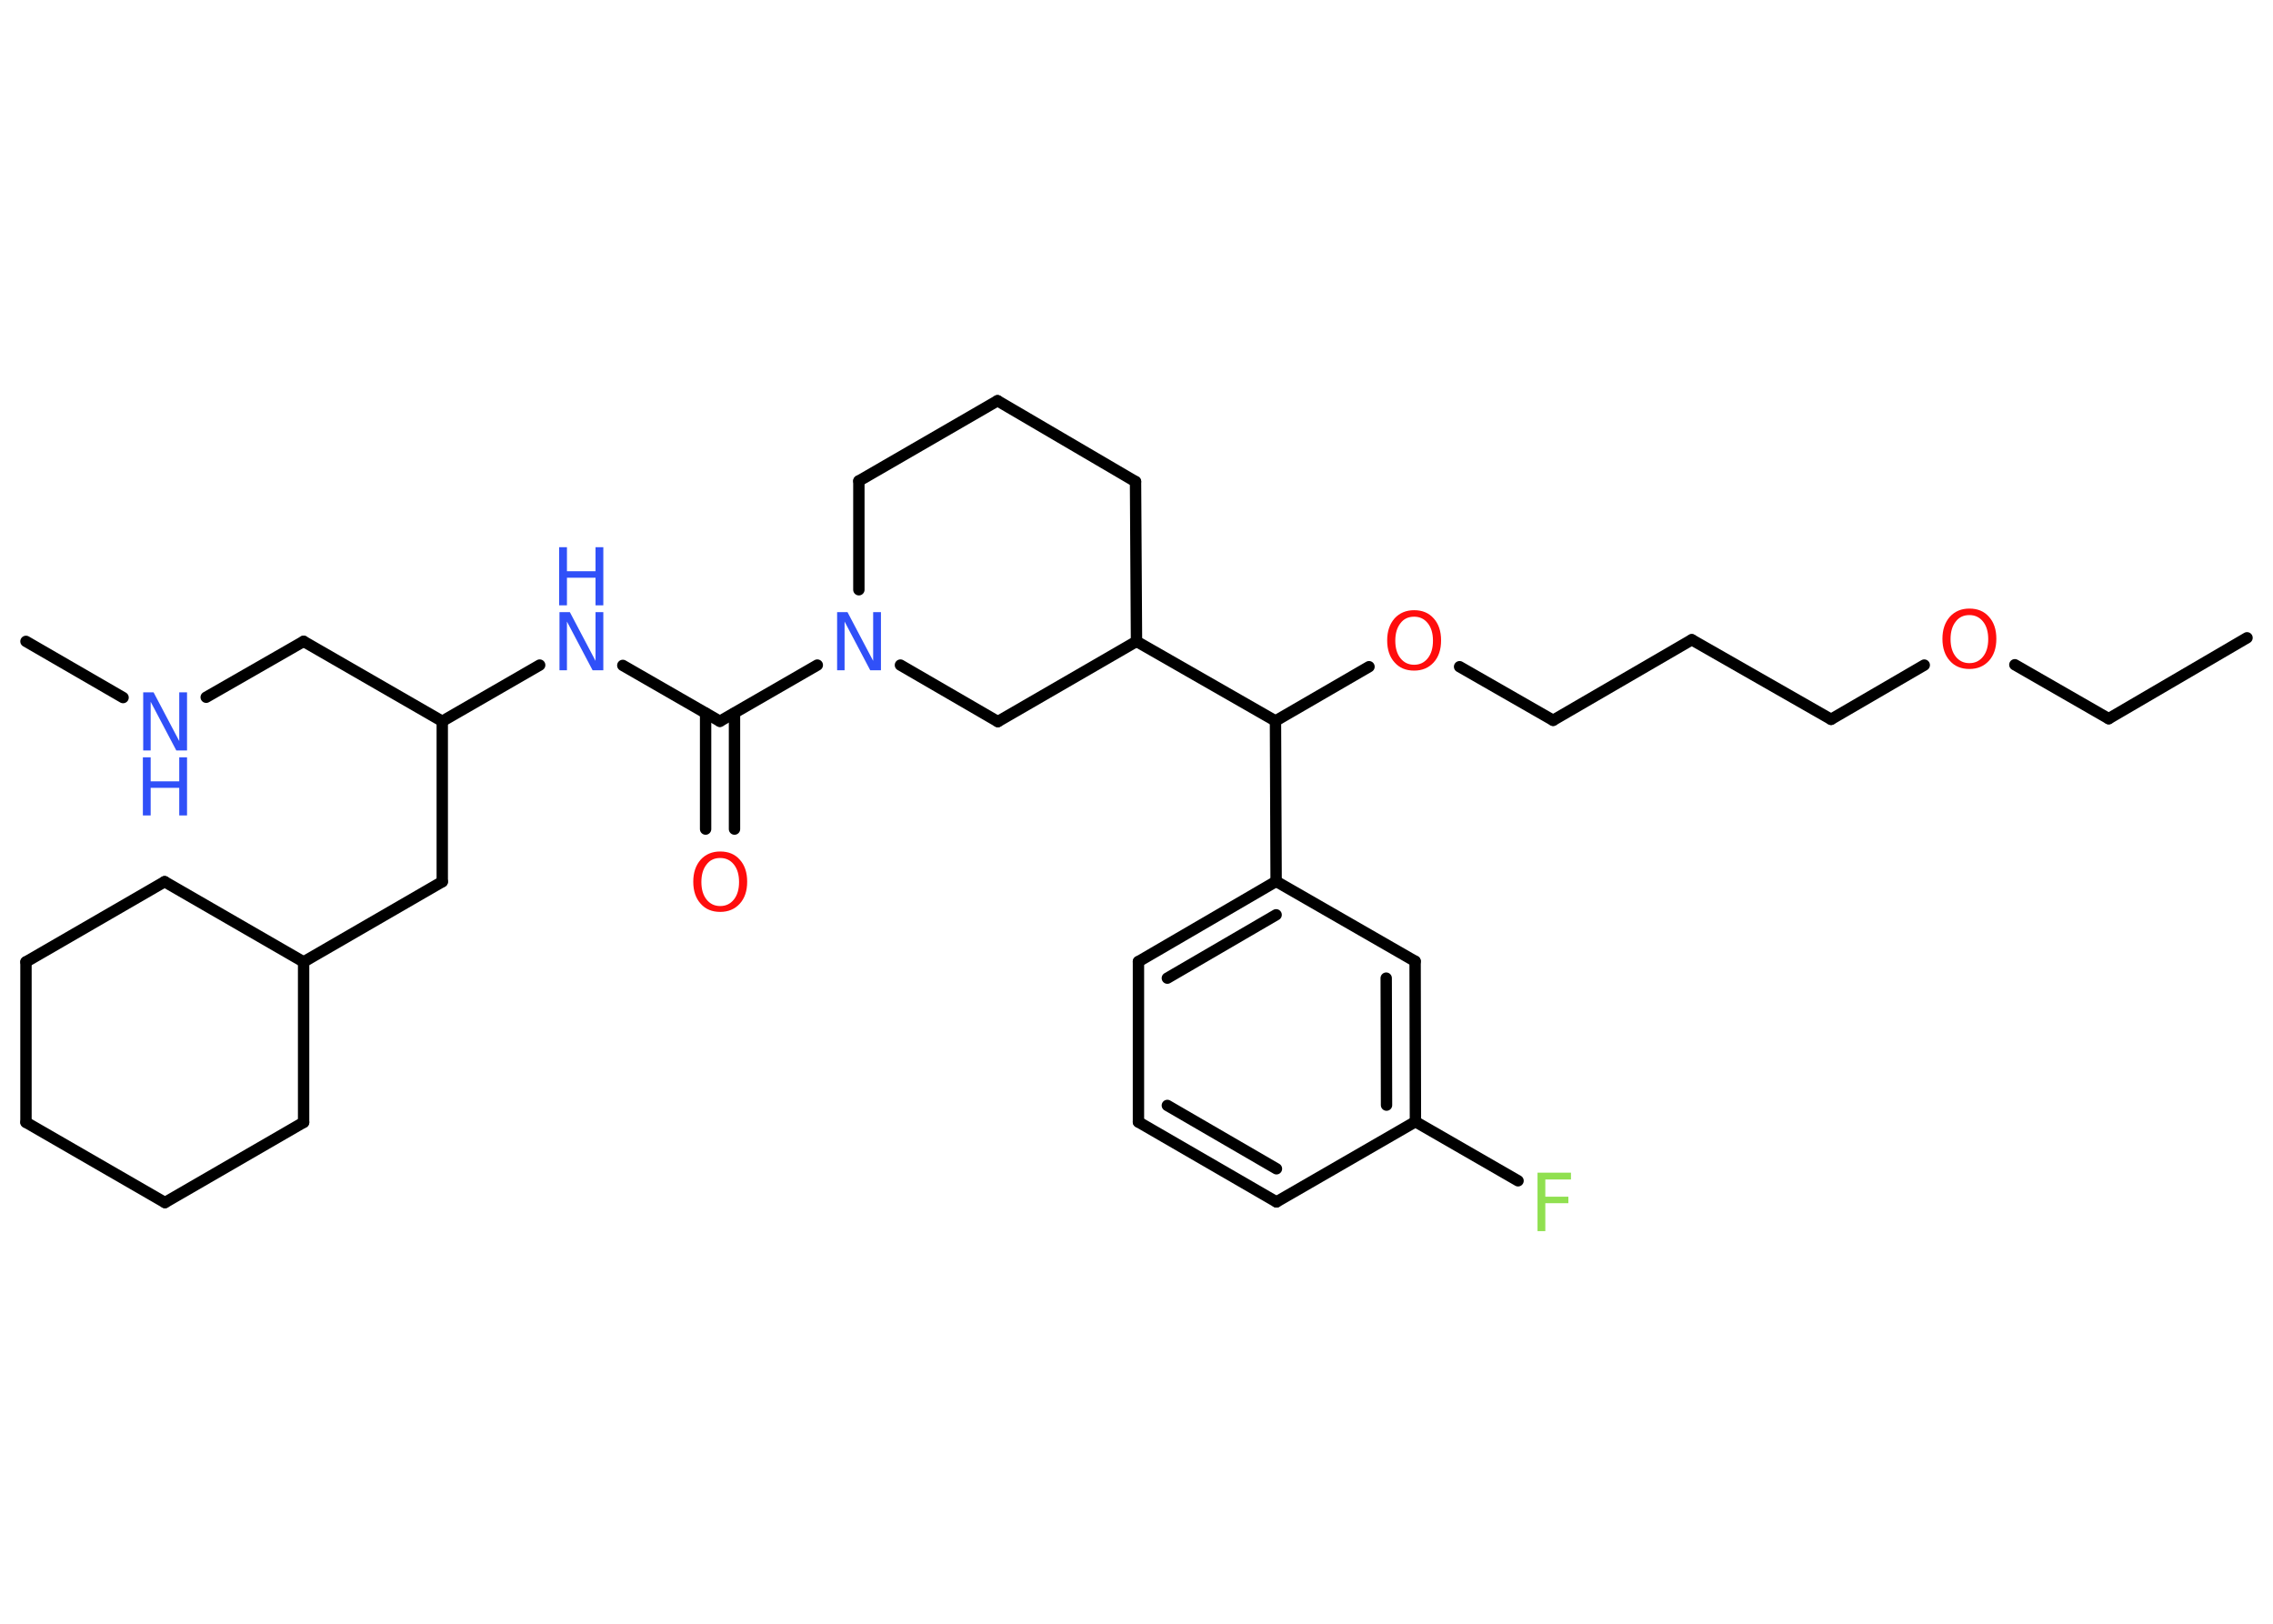 <?xml version='1.0' encoding='UTF-8'?>
<!DOCTYPE svg PUBLIC "-//W3C//DTD SVG 1.1//EN" "http://www.w3.org/Graphics/SVG/1.1/DTD/svg11.dtd">
<svg version='1.2' xmlns='http://www.w3.org/2000/svg' xmlns:xlink='http://www.w3.org/1999/xlink' width='70.0mm' height='50.0mm' viewBox='0 0 70.0 50.0'>
  <desc>Generated by the Chemistry Development Kit (http://github.com/cdk)</desc>
  <g stroke-linecap='round' stroke-linejoin='round' stroke='#000000' stroke-width='.35' fill='#3050F8'>
    <rect x='.0' y='.0' width='70.0' height='50.0' fill='#FFFFFF' stroke='none'/>
    <g id='mol1' class='mol'>
      <line id='mol1bnd1' class='bond' x1='69.2' y1='19.64' x2='64.94' y2='22.13'/>
      <line id='mol1bnd2' class='bond' x1='64.94' y1='22.13' x2='62.05' y2='20.47'/>
      <line id='mol1bnd3' class='bond' x1='59.26' y1='20.48' x2='56.39' y2='22.15'/>
      <line id='mol1bnd4' class='bond' x1='56.39' y1='22.15' x2='52.1' y2='19.7'/>
      <line id='mol1bnd5' class='bond' x1='52.1' y1='19.7' x2='47.83' y2='22.18'/>
      <line id='mol1bnd6' class='bond' x1='47.83' y1='22.18' x2='44.95' y2='20.53'/>
      <line id='mol1bnd7' class='bond' x1='42.16' y1='20.53' x2='39.28' y2='22.2'/>
      <line id='mol1bnd8' class='bond' x1='39.28' y1='22.2' x2='39.3' y2='27.14'/>
      <g id='mol1bnd9' class='bond'>
        <line x1='39.3' y1='27.14' x2='35.06' y2='29.61'/>
        <line x1='39.3' y1='28.17' x2='35.95' y2='30.12'/>
      </g>
      <line id='mol1bnd10' class='bond' x1='35.06' y1='29.61' x2='35.06' y2='34.55'/>
      <g id='mol1bnd11' class='bond'>
        <line x1='35.06' y1='34.55' x2='39.31' y2='37.01'/>
        <line x1='35.95' y1='34.04' x2='39.31' y2='35.99'/>
      </g>
      <line id='mol1bnd12' class='bond' x1='39.31' y1='37.01' x2='43.59' y2='34.54'/>
      <line id='mol1bnd13' class='bond' x1='43.59' y1='34.54' x2='46.75' y2='36.36'/>
      <g id='mol1bnd14' class='bond'>
        <line x1='43.59' y1='34.54' x2='43.58' y2='29.6'/>
        <line x1='42.7' y1='34.03' x2='42.69' y2='30.12'/>
      </g>
      <line id='mol1bnd15' class='bond' x1='39.3' y1='27.14' x2='43.58' y2='29.6'/>
      <line id='mol1bnd16' class='bond' x1='39.28' y1='22.2' x2='35.0' y2='19.75'/>
      <line id='mol1bnd17' class='bond' x1='35.0' y1='19.75' x2='34.97' y2='14.83'/>
      <line id='mol1bnd18' class='bond' x1='34.97' y1='14.83' x2='30.72' y2='12.34'/>
      <line id='mol1bnd19' class='bond' x1='30.72' y1='12.34' x2='26.45' y2='14.81'/>
      <line id='mol1bnd20' class='bond' x1='26.45' y1='14.81' x2='26.45' y2='18.16'/>
      <line id='mol1bnd21' class='bond' x1='25.17' y1='20.48' x2='22.17' y2='22.21'/>
      <g id='mol1bnd22' class='bond'>
        <line x1='22.62' y1='21.96' x2='22.62' y2='25.53'/>
        <line x1='21.73' y1='21.96' x2='21.73' y2='25.53'/>
      </g>
      <line id='mol1bnd23' class='bond' x1='22.17' y1='22.21' x2='19.18' y2='20.49'/>
      <line id='mol1bnd24' class='bond' x1='16.62' y1='20.48' x2='13.62' y2='22.21'/>
      <line id='mol1bnd25' class='bond' x1='13.62' y1='22.21' x2='9.35' y2='19.75'/>
      <line id='mol1bnd26' class='bond' x1='9.35' y1='19.75' x2='6.35' y2='21.47'/>
      <line id='mol1bnd27' class='bond' x1='3.79' y1='21.48' x2='.8' y2='19.75'/>
      <line id='mol1bnd28' class='bond' x1='13.62' y1='22.21' x2='13.62' y2='27.15'/>
      <line id='mol1bnd29' class='bond' x1='13.62' y1='27.15' x2='9.35' y2='29.62'/>
      <line id='mol1bnd30' class='bond' x1='9.35' y1='29.62' x2='9.35' y2='34.56'/>
      <line id='mol1bnd31' class='bond' x1='9.35' y1='34.56' x2='5.08' y2='37.03'/>
      <line id='mol1bnd32' class='bond' x1='5.08' y1='37.03' x2='.8' y2='34.56'/>
      <line id='mol1bnd33' class='bond' x1='.8' y1='34.56' x2='.8' y2='29.62'/>
      <line id='mol1bnd34' class='bond' x1='.8' y1='29.62' x2='5.07' y2='27.15'/>
      <line id='mol1bnd35' class='bond' x1='9.35' y1='29.62' x2='5.07' y2='27.15'/>
      <line id='mol1bnd36' class='bond' x1='27.73' y1='20.48' x2='30.73' y2='22.22'/>
      <line id='mol1bnd37' class='bond' x1='35.0' y1='19.75' x2='30.73' y2='22.22'/>
      <path id='mol1atm3' class='atom' d='M60.65 18.94q-.27 .0 -.42 .2q-.16 .2 -.16 .54q.0 .34 .16 .54q.16 .2 .42 .2q.26 .0 .42 -.2q.16 -.2 .16 -.54q.0 -.34 -.16 -.54q-.16 -.2 -.42 -.2zM60.65 18.74q.38 .0 .6 .25q.23 .25 .23 .68q.0 .43 -.23 .68q-.23 .25 -.6 .25q-.38 .0 -.6 -.25q-.23 -.25 -.23 -.68q.0 -.42 .23 -.68q.23 -.25 .6 -.25z' stroke='none' fill='#FF0D0D'/>
      <path id='mol1atm7' class='atom' d='M43.55 18.99q-.27 .0 -.42 .2q-.16 .2 -.16 .54q.0 .34 .16 .54q.16 .2 .42 .2q.26 .0 .42 -.2q.16 -.2 .16 -.54q.0 -.34 -.16 -.54q-.16 -.2 -.42 -.2zM43.55 18.79q.38 .0 .6 .25q.23 .25 .23 .68q.0 .43 -.23 .68q-.23 .25 -.6 .25q-.38 .0 -.6 -.25q-.23 -.25 -.23 -.68q.0 -.42 .23 -.68q.23 -.25 .6 -.25z' stroke='none' fill='#FF0D0D'/>
      <path id='mol1atm14' class='atom' d='M47.35 36.11h1.03v.21h-.79v.53h.71v.2h-.71v.86h-.24v-1.79z' stroke='none' fill='#90E050'/>
      <path id='mol1atm20' class='atom' d='M25.77 18.85h.33l.79 1.5v-1.5h.24v1.79h-.33l-.79 -1.5v1.5h-.23v-1.79z' stroke='none'/>
      <path id='mol1atm22' class='atom' d='M22.18 26.42q-.27 .0 -.42 .2q-.16 .2 -.16 .54q.0 .34 .16 .54q.16 .2 .42 .2q.26 .0 .42 -.2q.16 -.2 .16 -.54q.0 -.34 -.16 -.54q-.16 -.2 -.42 -.2zM22.18 26.22q.38 .0 .6 .25q.23 .25 .23 .68q.0 .43 -.23 .68q-.23 .25 -.6 .25q-.38 .0 -.6 -.25q-.23 -.25 -.23 -.68q.0 -.42 .23 -.68q.23 -.25 .6 -.25z' stroke='none' fill='#FF0D0D'/>
      <g id='mol1atm23' class='atom'>
        <path d='M17.22 18.85h.33l.79 1.5v-1.5h.24v1.79h-.33l-.79 -1.5v1.5h-.23v-1.79z' stroke='none'/>
        <path d='M17.22 16.85h.24v.74h.88v-.74h.24v1.79h-.24v-.85h-.88v.85h-.24v-1.79z' stroke='none'/>
      </g>
      <g id='mol1atm26' class='atom'>
        <path d='M4.4 21.32h.33l.79 1.5v-1.5h.24v1.79h-.33l-.79 -1.5v1.5h-.23v-1.79z' stroke='none'/>
        <path d='M4.4 23.32h.24v.74h.88v-.74h.24v1.79h-.24v-.85h-.88v.85h-.24v-1.79z' stroke='none'/>
      </g>
    </g>
  </g>
</svg>
